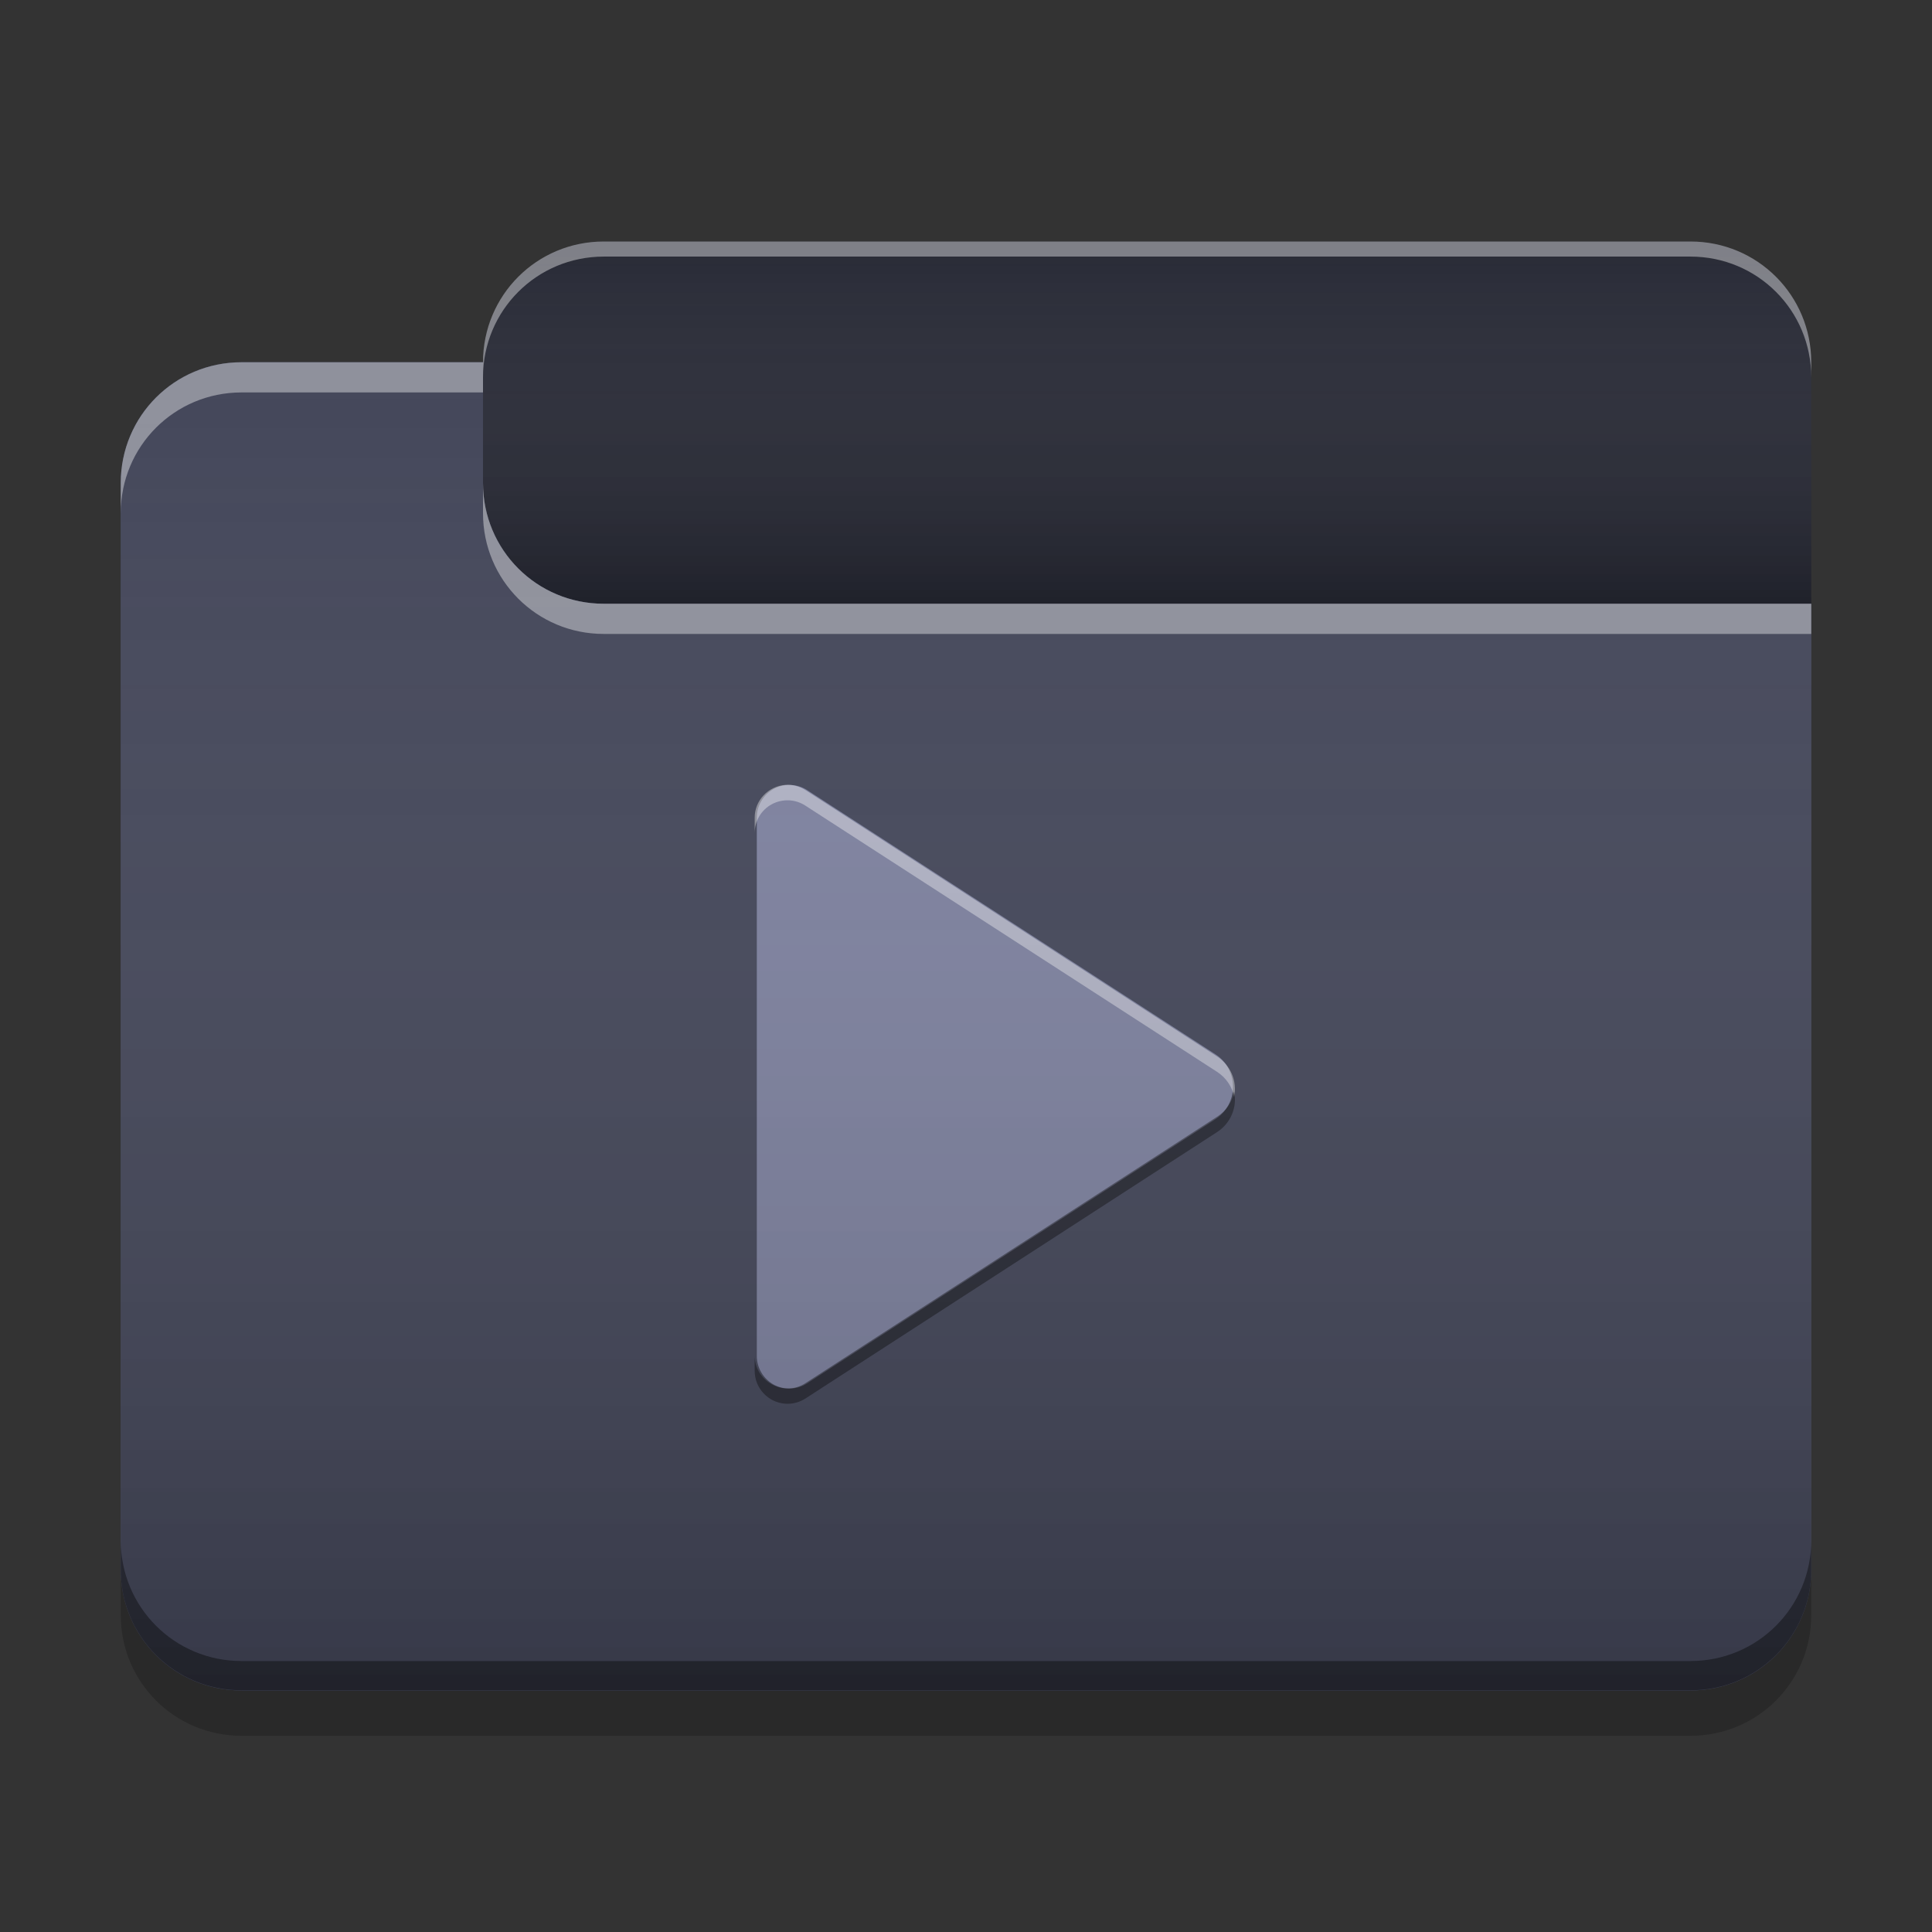 
<svg xmlns="http://www.w3.org/2000/svg" xmlns:xlink="http://www.w3.org/1999/xlink" width="32" height="32" viewBox="0 0 32 32" version="1.1">
<rect x="0" y="0" width="32" height="32" fill="#333333" stroke="none"/>
<defs>
<linearGradient id="linear0" gradientUnits="userSpaceOnUse" x1="10.054" y1="-209.708" x2="10.054" y2="-212.883" gradientTransform="matrix(1.89,0,0,1.89,0,406.299)">
<stop offset="0" style="stop-color:rgb(0%,0%,0%);stop-opacity:0.2;"/>
<stop offset="1" style="stop-color:rgb(100%,100%,100%);stop-opacity:0;"/>
</linearGradient>
<linearGradient id="linear1" gradientUnits="userSpaceOnUse" x1="8.996" y1="-200.183" x2="8.996" y2="-211.825" gradientTransform="matrix(1.89,0,0,1.89,0,406.299)">
<stop offset="0" style="stop-color:rgb(0%,0%,0%);stop-opacity:0.2;"/>
<stop offset="1" style="stop-color:rgb(100%,100%,100%);stop-opacity:0;"/>
</linearGradient>
</defs>
<g id="surface1">
<path style=" stroke:none;fill-rule:nonzero;fill:rgb(15.686%,16.471%,21.176%);fill-opacity:1;" d="M 10 4 L 28 4 C 29.105 4 30 4.895 30 6 L 30 12 C 30 13.105 29.105 14 28 14 L 10 14 C 8.895 14 8 13.105 8 12 L 8 6 C 8 4.895 8.895 4 10 4 Z M 10 4 "/>
<path style=" stroke:none;fill-rule:nonzero;fill:url(#linear0);" d="M 10 4 L 28 4 C 29.105 4 30 4.895 30 6 L 30 12 C 30 13.105 29.105 14 28 14 L 10 14 C 8.895 14 8 13.105 8 12 L 8 6 C 8 4.895 8.895 4 10 4 Z M 10 4 "/>
<path style=" stroke:none;fill-rule:nonzero;fill:rgb(26.667%,27.843%,35.294%);fill-opacity:1;" d="M 4 6 C 2.891 6 2 6.891 2 8 L 2 26 C 2 27.109 2.891 28 4 28 L 28 28 C 29.109 28 30 27.109 30 26 L 30 10 L 10 10 C 8.891 10 8 9.109 8 8 L 8 6 Z M 4 6 "/>
<path style=" stroke:none;fill-rule:nonzero;fill:rgb(26.667%,27.843%,35.294%);fill-opacity:1;" d="M 4 6 C 2.891 6 2 6.891 2 8 L 2 26 C 2 27.109 2.891 28 4 28 L 28 28 C 29.109 28 30 27.109 30 26 L 30 10 L 10 10 C 8.891 10 8 9.109 8 8 L 8 6 Z M 4 6 "/>
<path style=" stroke:none;fill-rule:nonzero;fill:rgb(0.392%,0.392%,0.392%);fill-opacity:0.4;" d="M 4 27.996 C 2.891 27.996 2 27.105 2 25.996 L 2 25.512 C 2 26.621 2.891 27.512 4 27.512 L 28 27.512 C 29.109 27.512 30 26.621 30 25.512 L 30 25.996 C 30 27.105 29.109 27.996 28 27.996 Z M 4 27.996 "/>
<path style=" stroke:none;fill-rule:nonzero;fill:rgb(0%,0%,0%);fill-opacity:0.2;" d="M 2 26 L 2 26.75 C 2 27.859 2.891 28.75 4 28.75 L 28 28.75 C 29.109 28.75 30 27.859 30 26.75 L 30 26 C 30 27.109 29.109 28 28 28 L 4 28 C 2.891 28 2 27.109 2 26 Z M 2 26 "/>
<path style=" stroke:none;fill-rule:nonzero;fill:rgb(100%,100%,100%);fill-opacity:0.4;" d="M 4 6 C 2.891 6 2 6.891 2 8 L 2 8.5 C 2 7.391 2.891 6.5 4 6.5 L 8 6.5 L 8 6 Z M 8 8 L 8 8.5 C 8 9.609 8.891 10.5 10 10.5 L 30 10.5 L 30 10 L 10 10 C 8.891 10 8 9.109 8 8 Z M 8 8 "/>
<path style=" stroke:none;fill-rule:nonzero;fill:rgb(100%,100%,100%);fill-opacity:0.4;" d="M 10 4 C 8.891 4 8 4.891 8 6 L 8 6.25 C 8 5.141 8.891 4.25 10 4.25 L 28 4.25 C 29.109 4.25 30 5.141 30 6.25 L 30 6 C 30 4.891 29.109 4 28 4 Z M 10 4 "/>
<path style=" stroke:none;fill-rule:nonzero;fill:rgb(49.412%,50.98%,62.745%);fill-opacity:1;" d="M 13.367 13.086 L 20.129 17.461 C 20.312 17.578 20.422 17.781 20.422 18 C 20.422 18.219 20.312 18.422 20.129 18.539 L 13.367 22.914 C 13.203 23.02 12.988 23.027 12.816 22.934 C 12.645 22.84 12.535 22.656 12.535 22.461 L 12.535 13.539 C 12.535 13.344 12.645 13.16 12.816 13.066 C 12.988 12.973 13.203 12.98 13.367 13.086 Z M 13.367 13.086 "/>
<path style=" stroke:none;fill-rule:nonzero;fill:rgb(99.216%,99.216%,99.216%);fill-opacity:0.4;" d="M 13.008 13 C 12.723 13.023 12.5 13.258 12.5 13.543 L 12.5 13.797 C 12.5 13.598 12.609 13.414 12.785 13.32 C 12.961 13.227 13.172 13.234 13.34 13.344 L 20.16 17.754 C 20.309 17.852 20.41 18 20.441 18.172 C 20.496 17.91 20.383 17.645 20.16 17.5 L 13.34 13.086 C 13.242 13.023 13.125 12.992 13.008 13 Z M 13.008 13 "/>
<path style=" stroke:none;fill-rule:nonzero;fill:rgb(0%,0%,0%);fill-opacity:0.4;" d="M 13.008 23.25 C 12.723 23.23 12.5 22.992 12.5 22.707 L 12.5 22.453 C 12.5 22.652 12.609 22.836 12.785 22.93 C 12.961 23.027 13.172 23.02 13.34 22.91 L 20.16 18.496 C 20.309 18.402 20.41 18.25 20.441 18.078 C 20.496 18.34 20.383 18.605 20.16 18.75 L 13.34 23.164 C 13.242 23.227 13.125 23.258 13.008 23.25 Z M 13.008 23.25 "/>
<path style=" stroke:none;fill-rule:nonzero;fill:url(#linear1);" d="M 4 6 C 2.891 6 2 6.891 2 8 L 2 26 C 2 27.109 2.891 28 4 28 L 28 28 C 29.109 28 30 27.109 30 26 L 30 10 L 10 10 C 8.891 10 8 9.109 8 8 L 8 6 Z M 4 6 "/>
</g>
</svg>
